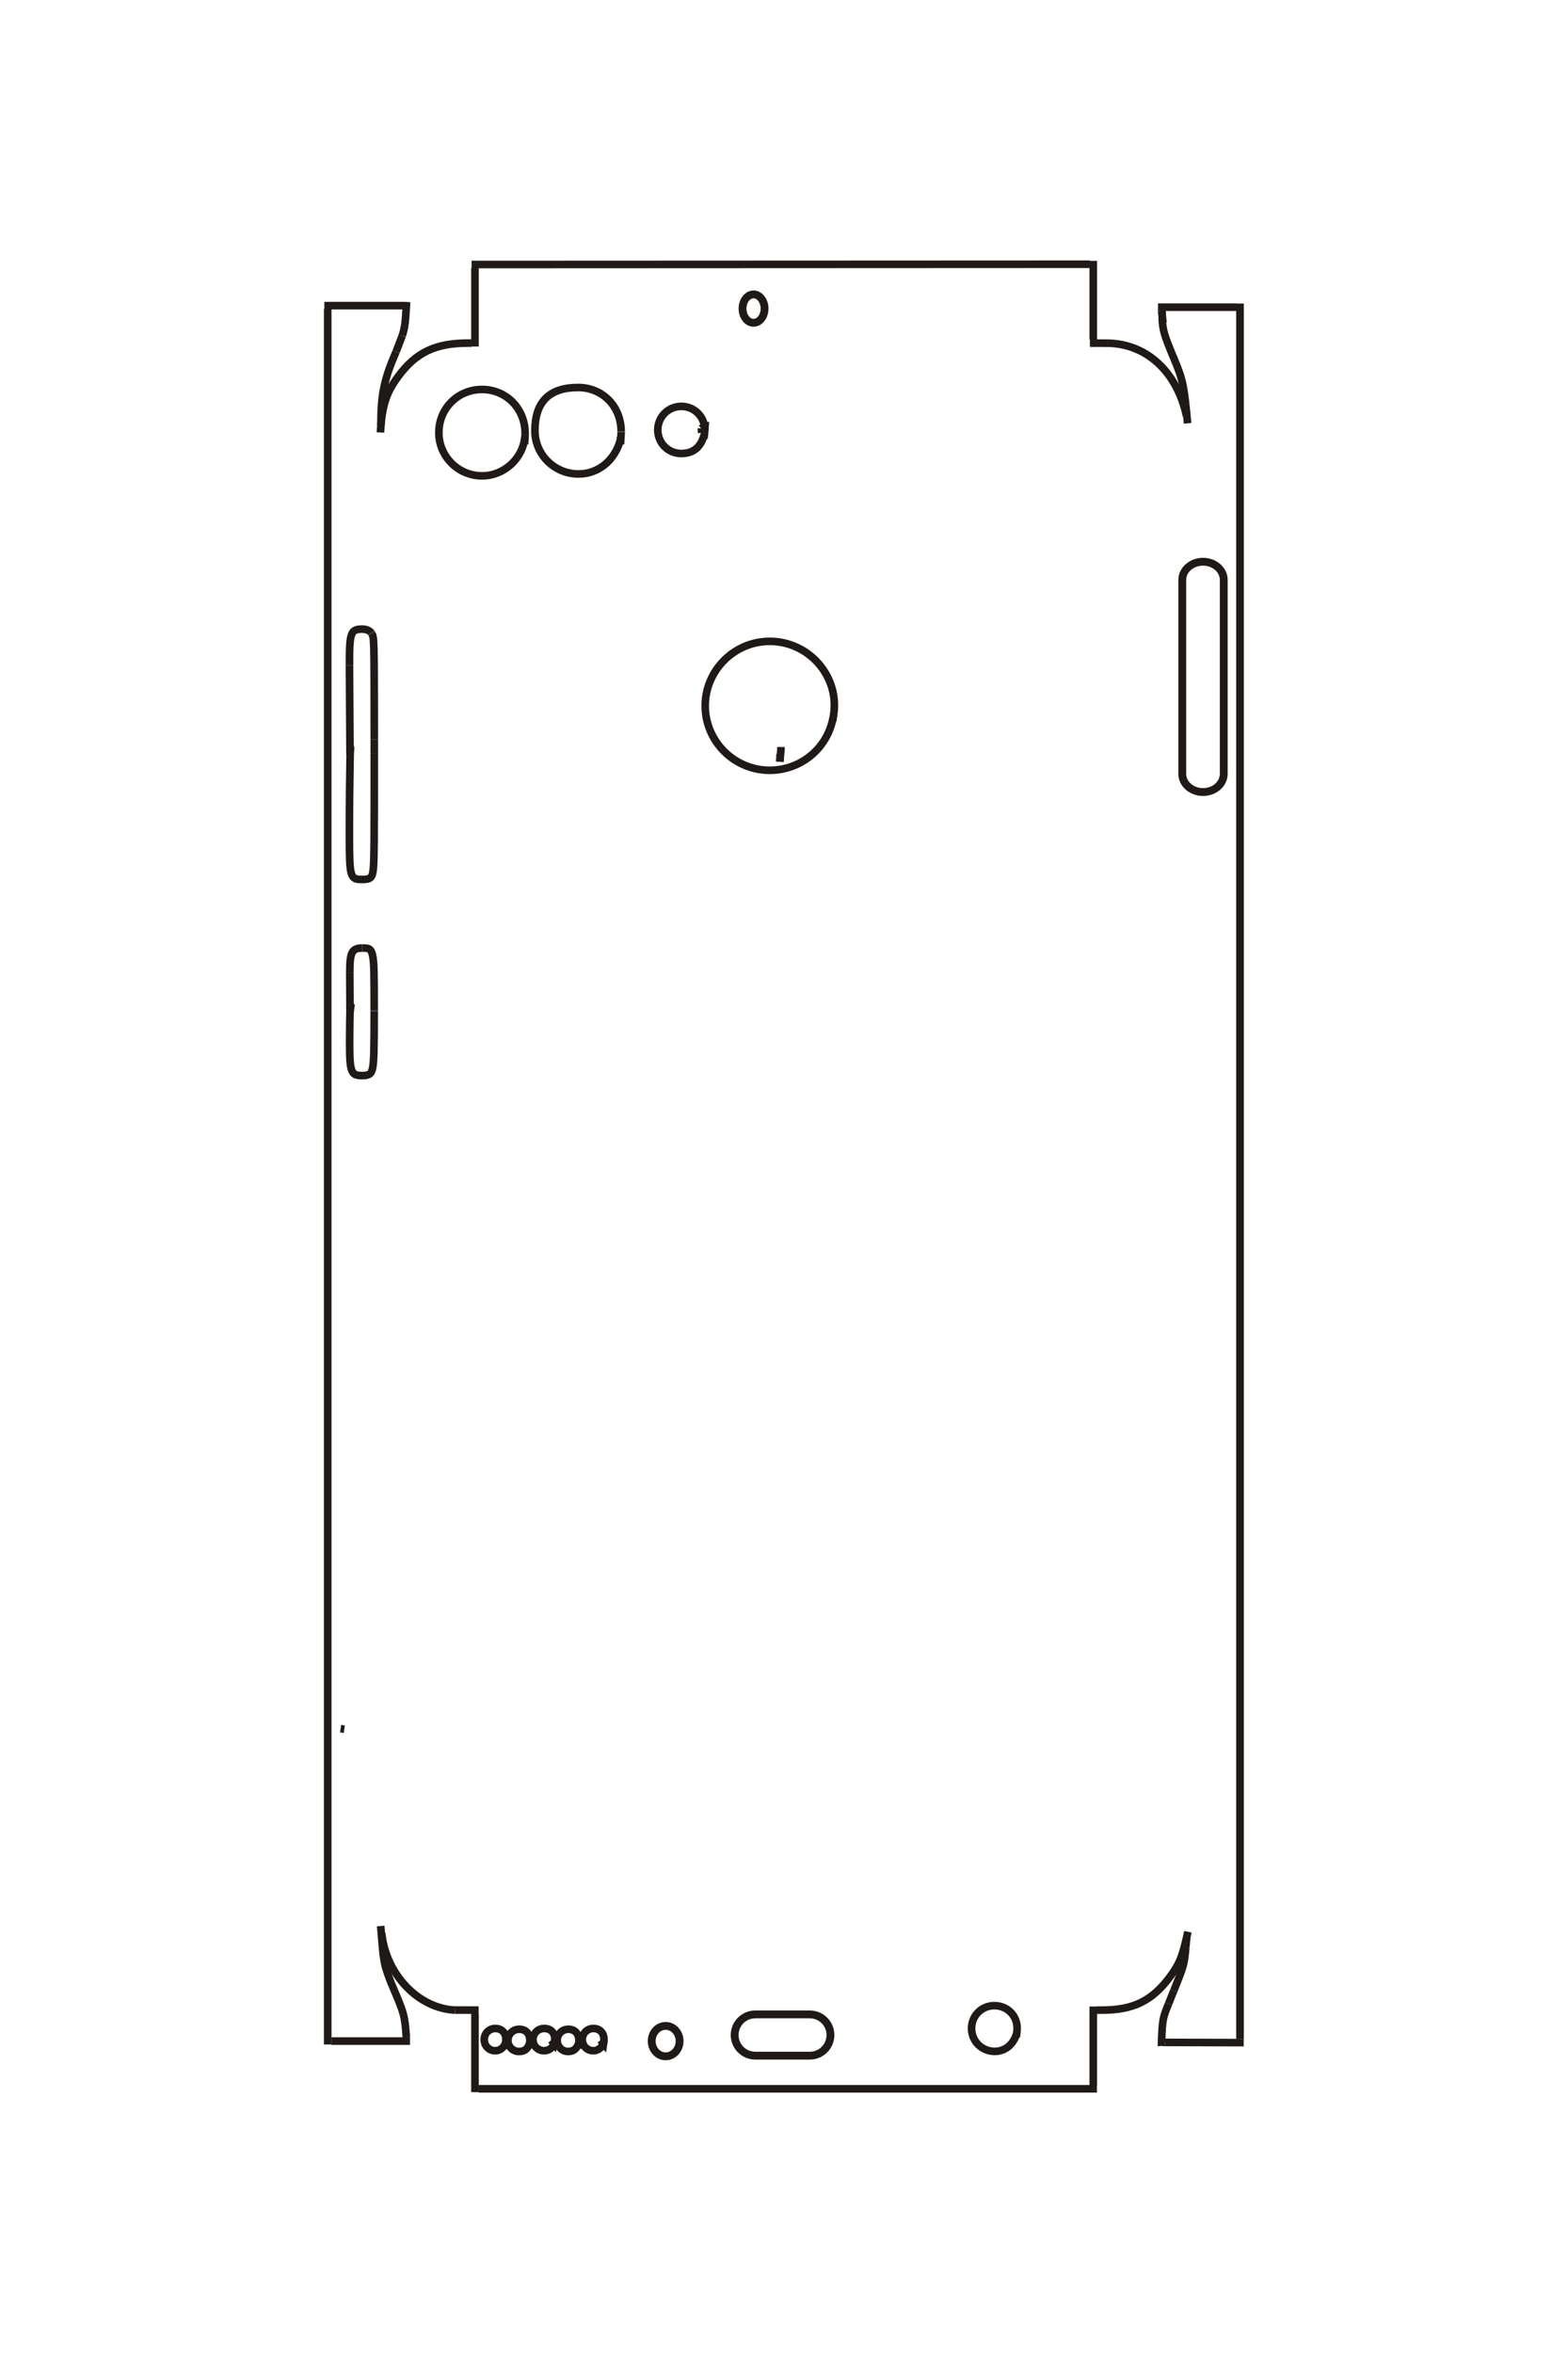 <?xml version="1.0" encoding="UTF-8"?>
<!DOCTYPE svg PUBLIC "-//W3C//DTD SVG 1.1//EN" "http://www.w3.org/Graphics/SVG/1.1/DTD/svg11.dtd">
<!-- Creator: CorelDRAW -->
<svg xmlns="http://www.w3.org/2000/svg" xml:space="preserve" width="40mm" height="60mm" style="shape-rendering:geometricPrecision; text-rendering:geometricPrecision; image-rendering:optimizeQuality; fill-rule:evenodd; clip-rule:evenodd"
viewBox="0 0 40 60"
 xmlns:xlink="http://www.w3.org/1999/xlink">
 <defs>
  <style type="text/css">
   <![CDATA[
    .str0 {stroke:#1F1A17;stroke-width:0.194}
    .str1 {stroke:#1F1A17;stroke-width:0.2}
    .fil0 {fill:none}
   ]]>
  </style>
 </defs>
 <g id="图层_x0020_1">
  <path id="_120883320" class="fil0 str0" d="M29.641 8.034l0.007 -0.093 0 0.18m-0.007 -0.087z"/>
  <path id="_120883824" class="fil0 str0" d="M29.648 8.121c0.013,0.303 0.05,0.427 0.308,1.041 0.219,0.521 0.251,0.672 0.34,1.633"/>
  <path id="_120876544" class="fil0 str0" d="M30.27 10.614c-0.244,-1.128 -1.008,-1.84 -1.999,-1.863"/>
  <line id="_120900008" class="fil0 str0" x1="28.271" y1="8.751" x2="27.803" y2= "8.749" />
  <line id="_120854088" class="fil0 str0" x1="27.89" y1="8.656" x2="27.89" y2= "6.651" />
  <path id="_120911544" class="fil0 str0" d="M27.816 6.684l-0.013 0.054 -15.773 0.007m15.786 -0.06z"/>
  <line id="_120909472" class="fil0 str0" x1="12.117" y1="6.831" x2="12.117" y2= "8.836" />
  <path id="_120860136" class="fil0 str0" d="M12.03 8.749c-0.029,0 -0.058,0 -0.085,0 -0.836,0 -1.328,0.233 -1.781,0.843 -0.313,0.421 -0.419,0.75 -0.46,1.436"/>
  <path id="_164806232" class="fil0 str0" d="M9.717 10.848c0,-0.787 0.077,-1.166 0.387,-1.879"/>
  <line id="_166358520" class="fil0 str0" x1="10.104" y1="8.969" x2="10.263" y2= "8.557" />
  <path id="_167884000" class="fil0 str0" d="M10.263 8.557c0.067,-0.222 0.081,-0.334 0.109,-0.857"/>
  <line id="_169215176" class="fil0 str0" x1="10.279" y1="7.794" x2="8.274" y2= "7.794" />
  <line id="_165002920" class="fil0 str0" x1="8.36" y1="7.881" x2="8.36" y2= "52.133" />
  <line id="_169163376" class="fil0 str0" x1="8.454" y1="52.046" x2="10.459" y2= "52.046" />
  <path id="_168984280" class="fil0 str0" d="M10.366 51.953c-0.041,-0.56 -0.053,-0.606 -0.356,-1.311 -0.022,-0.049 -0.041,-0.095 -0.057,-0.14 -0.163,-0.43 -0.168,-0.46 -0.242,-1.39"/>
  <path id="_167852864" class="fil0 str0" d="M9.737 49.292c0.108,1.058 0.939,1.926 1.876,1.964"/>
  <line id="_167884560" class="fil0 str0" x1="11.613" y1="51.255" x2="12.21" y2= "51.257" />
  <line id="_164347792" class="fil0 str0" x1="12.117" y1="51.344" x2="12.117" y2= "53.349" />
  <line id="_164848848" class="fil0 str0" x1="12.21" y1="53.263" x2="27.983" y2= "53.263" />
  <line id="_165023864" class="fil0 str0" x1="27.89" y1="53.169" x2="27.89" y2= "51.164" />
  <path id="_165023640" class="fil0 str0" d="M27.983 51.257c0.043,0 0.084,0 0.121,0 0.809,0 1.287,-0.235 1.749,-0.859 0.24,-0.325 0.319,-0.526 0.45,-1.139"/>
  <path id="_120882480" class="fil0 str0" d="M30.203 49.406l0.067 0.033 -0.021 0.224m-0.046 -0.257z"/>
  <path id="_113197192" class="fil0 str0" d="M30.249 49.663c-0.041,0.44 -0.041,0.44 -0.305,1.101"/>
  <line id="_119917184" class="fil0 str0" x1="29.943" y1="50.763" x2="29.81" y2= "51.096" />
  <path id="_166476272" class="fil0 str0" d="M29.81 51.096c-0.14,0.348 -0.159,0.384 -0.179,0.978 0.059,-0.004 0,0.008 0.09,0.006"/>
  <line id="_119932976" class="fil0 str0" x1="29.721" y1="52.08" x2="31.727" y2= "52.086" />
  <line id="_165006840" class="fil0 str0" x1="31.633" y1="51.992" x2="31.633" y2= "7.74" />
  <line id="_119932472" class="fil0 str0" x1="31.547" y1="7.833" x2="29.541" y2= "7.833" />
  <line id="_119883584" class="fil0 str0" x1="29.635" y1="7.92" x2="29.668" y2= "8.228" />
  <line id="_120859296" class="fil0 str0" x1="8.689" y1="44.08" x2="8.783" y2= "44.094" />
  <path id="_164541096" class="fil0 str0" d="M8.928 25.809l0.014 -0.099 -0.014 0 -0.005 -0.895m0.005 0.994z"/>
  <path id="_113198200" class="fil0 str0" d="M8.924 24.815c-0.004,-0.53 0.051,-0.64 0.319,-0.64"/>
  <line id="_82954888" class="fil0 str0" x1="9.242" y1="24.175" x2="9.245" y2= "24.175" />
  <path id="_165111472" class="fil0 str0" d="M9.245 24.175c0.105,0 0.139,0.005 0.173,0.025 0.044,0.027 0.071,0.079 0.089,0.175 0.033,0.168 0.039,0.385 0.039,1.398"/>
  <line id="_164980072" class="fil0 str0" x1="9.546" y1="25.773" x2="9.546" y2= "25.784" />
  <path id="_113197584" class="fil0 str0" d="M9.546 25.784c0,0.975 -0.009,1.286 -0.039,1.443 -0.03,0.157 -0.088,0.2 -0.27,0.2 -0.162,0 -0.227,-0.034 -0.266,-0.141 -0.04,-0.108 -0.052,-0.284 -0.052,-0.729 0,-0.342 0.007,-0.725 0.017,-0.966"/>
  <path id="_82956960" class="fil0 str0" d="M8.928 19.239l0.007 -0.098 -0.007 0 -0.013 -2.177m0.013 2.275z"/>
  <path id="_164793408" class="fil0 str0" d="M8.916 16.964c-0.003,-0.468 0.009,-0.656 0.049,-0.771 0.041,-0.115 0.107,-0.151 0.273,-0.151 0.103,0 0.195,0.038 0.234,0.097"/>
  <line id="_164983040" class="fil0 str0" x1="9.472" y1="16.139" x2="9.481" y2= "16.152" />
  <path id="_113197416" class="fil0 str0" d="M9.481 16.152c0.065,0.102 0.065,0.102 0.067,2.708"/>
  <line id="_165034896" class="fil0 str0" x1="9.548" y1="18.859" x2="9.548" y2= "19.201" />
  <path id="_164805616" class="fil0 str0" d="M9.548 19.201c0.001,2.265 -0.003,2.725 -0.025,2.954 -0.023,0.229 -0.067,0.271 -0.285,0.271 -0.309,0 -0.324,-0.052 -0.324,-1.14 0,-0.817 0.004,-1.211 0.021,-2.264"/>
  <path class="fil0 str1" d="M30.689 14.324l0 0c0.292,0 0.529,0.207 0.529,0.463l0 4.947c0,0.256 -0.237,0.463 -0.529,0.463l-0 0c-0.292,0 -0.529,-0.207 -0.529,-0.463l0 -4.947c0,-0.256 0.237,-0.463 0.529,-0.463z"/>
  <path id="_119898704" class="fil0 str0" d="M19.899 19.228l0 0.092 -0.028 0 0.021 0m0.007 -0.092z"/>
  <line id="_164326960" class="fil0 str0" x1="19.922" y1="19.047" x2="19.922" y2= "19.052" />
  <path id="_164343032" class="fil0 str0" d="M19.922 19.052c0,0.084 0,0.084 -0.029,0.361"/>
  <line id="_119882408" class="fil0 str0" x1="19.893" y1="19.413" x2="19.892" y2= "19.427" />
  <path id="_164308704" class="fil0 str0" d="M21.256 18.276c-0.131,0.79 -0.815,1.366 -1.62,1.366 -0.908,-0.001 -1.646,-0.739 -1.646,-1.644 0.001,-0.905 0.74,-1.643 1.646,-1.644 0.981,-0.001 1.755,0.861 1.637,1.822 -0.007,0.052 -0.013,0.091 -0.03,0.209"/>
  <path id="_164317272" class="fil0 str0" d="M17.978 10.975l0.007 -0.096 -0.055 0.014 -0.034 0.034m0.082 0.048z"/>
  <path id="_120889704" class="fil0 str0" d="M17.896 10.927c-0.002,0.02 -0.003,0.033 -0.003,0.042 0,0.016 0.002,0.03 0.009,0.059"/>
  <line id="_164349192" class="fil0 str0" x1="17.903" y1="11.029" x2="17.971" y2= "11.063" />
  <path id="_164332896" class="fil0 str0" d="M17.971 11.063c-0.084,0.334 -0.28,0.501 -0.59,0.501 -0.337,0 -0.601,-0.265 -0.601,-0.603 0.001,-0.332 0.268,-0.599 0.601,-0.599 0.33,0 0.597,0.265 0.597,0.593 0,0.048 -0.002,0.069 -0.02,0.229"/>
  <path id="_164833336" class="fil0 str0" d="M13.389 11.138c-0.047,0.553 -0.532,0.997 -1.093,0.996 -0.607,0 -1.101,-0.495 -1.101,-1.102 0,-0.617 0.484,-1.101 1.101,-1.101 0.633,0 1.118,0.509 1.1,1.156"/>
  <line id="_165027000" class="fil0 str0" x1="13.397" y1="11.086" x2="13.381" y2= "11.328" />
  <path id="_164300024" class="fil0 str0" d="M15.83 11.138l0 0.088 -0.028 0 0.021 0m0.007 -0.088z"/>
  <path id="_164848792" class="fil0 str0" d="M15.823 11.226c-0.143,0.519 -0.564,0.86 -1.065,0.86 -0.614,0 -1.112,-0.494 -1.112,-1.103 0,-0.735 0.367,-1.102 1.101,-1.102 0.627,0.001 1.099,0.483 1.099,1.124"/>
  <line id="_164331944" class="fil0 str0" x1="15.846" y1="11.005" x2="15.846" y2= "11.015" />
  <path id="_164315648" class="fil0 str0" d="M15.846 11.015c0,0.046 0,0.046 -0.019,0.261"/>
  <line id="_164314080" class="fil0 str0" x1="15.827" y1="11.276" x2="15.823" y2= "11.328" />
  <ellipse id="_164304336" class="fil0 str1" cx="19.223" cy="7.869" rx="0.281" ry="0.362"/>
  <path id="_164340568" class="fil0 str0" d="M12.908 52.025l0.02 0.088 -0.041 0m0.021 -0.088z"/>
  <path id="_165021064" class="fil0 str0" d="M12.887 52.114c-0.045,0.11 -0.142,0.178 -0.255,0.178 -0.157,0 -0.279,-0.124 -0.279,-0.283 -0.001,-0.159 0.124,-0.284 0.283,-0.284 0.202,0 0.31,0.166 0.255,0.39 -0.006,0.022 -0.027,0.099 -0.031,0.108"/>
  <path id="_164350984" class="fil0 str0" d="M14.151 52.025l-0.02 0.088 -0.068 -0.088 0.075 0.088m0.013 -0.088z"/>
  <path id="_165004488" class="fil0 str0" d="M14.138 52.114c-0.045,0.112 -0.142,0.178 -0.261,0.178 -0.156,0 -0.281,-0.125 -0.281,-0.282 0,-0.16 0.126,-0.285 0.287,-0.285 0.168,0 0.272,0.108 0.272,0.284 0,0.049 -0.018,0.153 -0.036,0.214"/>
  <path id="_164991272" class="fil0 str0" d="M13.525 52.025c-0.029,0.194 -0.122,0.287 -0.286,0.287 -0.157,0 -0.282,-0.125 -0.282,-0.283 0,-0.158 0.127,-0.284 0.287,-0.284 0.167,0 0.272,0.108 0.272,0.282 0,0.055 -0.004,0.09 -0.024,0.196"/>
  <path id="_164315088" class="fil0 str0" d="M15.409 52.025l-0.013 0.088 -0.075 -0.088 0.068 0.088m0.02 -0.088z"/>
  <path id="_120853584" class="fil0 str0" d="M15.389 52.114c-0.045,0.111 -0.142,0.178 -0.255,0.178 -0.157,0 -0.279,-0.124 -0.28,-0.283 0,-0.159 0.125,-0.284 0.283,-0.284 0.202,0 0.311,0.166 0.256,0.39 -0.006,0.022 -0.028,0.099 -0.031,0.108"/>
  <path id="_120886176" class="fil0 str0" d="M14.784 52.025c-0.039,0.191 -0.136,0.287 -0.292,0.287 -0.155,0 -0.278,-0.125 -0.278,-0.283 0,-0.16 0.124,-0.284 0.283,-0.284 0.166,0 0.271,0.11 0.271,0.284 0,0.051 -0.005,0.081 -0.032,0.194"/>
  <line id="_119920600" class="fil0 str0" x1="25.873" y1="51.794" x2="25.941" y2= "51.829" />
  <path id="_164302208" class="fil0 str0" d="M25.941 51.829c-0.073,0.293 -0.294,0.48 -0.565,0.48 -0.33,0 -0.591,-0.258 -0.591,-0.585 -0.001,-0.325 0.258,-0.583 0.582,-0.581 0.328,0.001 0.58,0.251 0.58,0.575 0,0.05 -0.002,0.069 -0.021,0.227"/>
  <ellipse id="_119939752" class="fil0 str1" cx="16.981" cy="52.047" rx="0.356" ry="0.388"/>
  <path class="fil0 str1" d="M19.267 51.366l1.392 0c0.29,-0 0.526,0.235 0.526,0.526l0 0c0,0.29 -0.236,0.526 -0.526,0.526l-1.392 0c-0.29,-0 -0.526,-0.236 -0.526,-0.526l-0 0c0,-0.291 0.236,-0.526 0.526,-0.526z"/>
 </g>
</svg>
